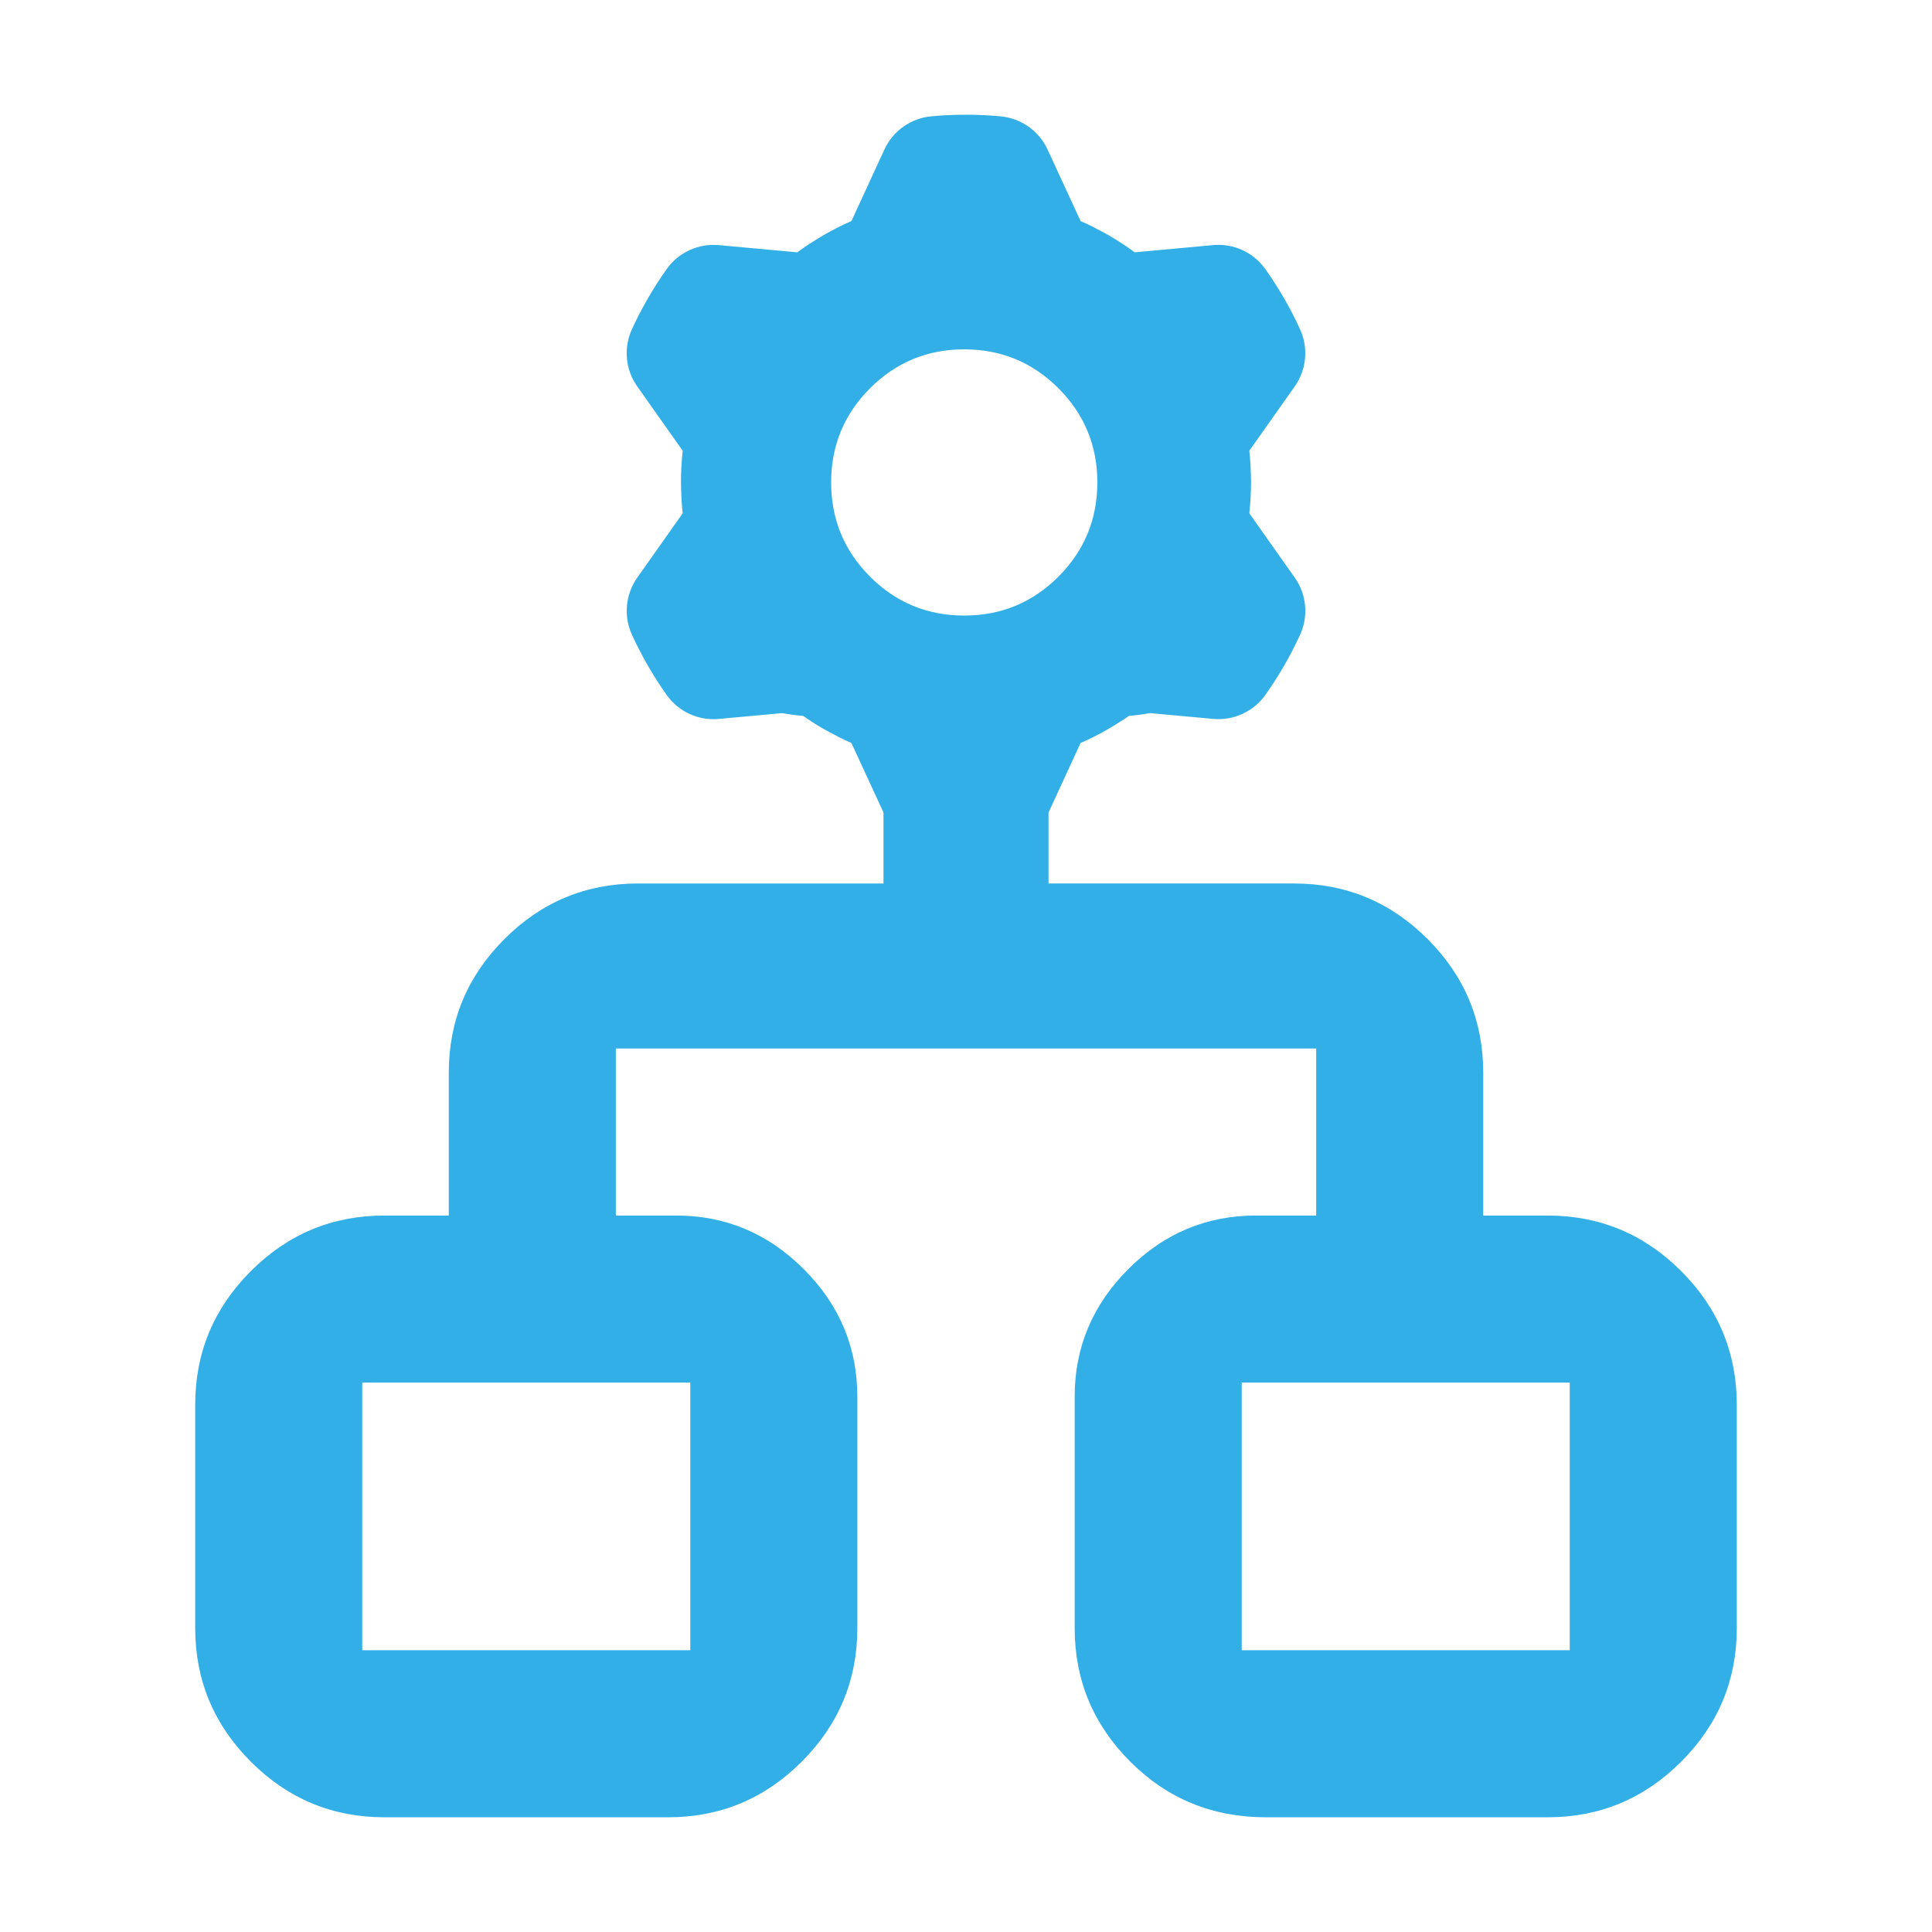<svg height="48" viewBox="0 -960 960 960" width="48" xmlns="http://www.w3.org/2000/svg"><path fill="rgb(50, 175, 230)" d="m97-151v-111c0-25.83 9.21-47.96 27.63-66.38 18.413-18.42 40.537-27.62 66.37-27.62h32v-71c0-25.83 9.21-47.96 27.63-66.38 18.413-18.42 40.537-27.62 66.37-27.62h122v-35.31c-3.986-8.63-8.831-19.1-12.122-26.23l-3.81-8.27c-2.164-.94-4.301-1.94-6.412-3-.436-.27-.883-.51-1.337-.75-4.15-2.07-8.173-4.38-12.074-6.9l-.178-.13c-1.364-.87-2.713-1.78-4.047-2.71-3.526-.28-6.978-.73-10.358-1.36l-31.506 2.89c-10.164.95-20.048-3.63-25.942-11.96-6.632-9.38-12.379-19.37-17.174-29.79-4.26-9.28-3.276-20.1 2.603-28.44 5.599-7.92 12.62-17.87 17.336-24.56l5.247-7.42c-.259-2.37-.458-4.71-.601-7.05.003-.53-.008-1.03-.036-1.54-.274-4.63-.274-9.26-.047-13.93l.012-.21c.141-2.77.365-5.58.672-8.37l-22.596-31.97c-5.888-8.33-6.875-19.19-2.607-28.44 4.804-10.46 10.565-20.41 17.205-29.79 5.897-8.31 15.767-12.88 25.926-11.96 9.672.89 21.804 1.99 29.947 2.75l9.058.83c1.904-1.39 3.84-2.77 5.81-4.06.441-.24.874-.5 1.301-.8 3.876-2.54 7.899-4.86 12.027-6.99l.189-.11c2.489-1.25 5.018-2.48 7.582-3.57l16.408-35.6c4.275-9.24 13.171-15.54 23.334-16.46 11.435-1.06 22.943-1.04 34.378.02 10.157.93 19.043 7.22 23.323 16.46 4.073 8.83 9.184 19.86 12.611 27.31l3.81 8.27c2.164.93 4.301 1.92 6.412 2.99.436.24.883.51 1.337.74 4.15 2.08 8.173 4.4 12.074 6.91l.178.11c2.348 1.53 4.653 3.12 6.908 4.78l39.004-3.6c10.163-.91 20.047 3.67 25.941 11.98 6.632 9.38 12.379 19.33 17.174 29.79 4.26 9.25 3.276 20.09-2.603 28.44-5.599 7.91-12.62 17.87-17.336 24.56l-5.247 7.41c.259 2.36.458 4.72.601 7.07-.003.5.008 1.03.036 1.51.274 4.67.274 9.3.047 13.93l-.012.23c-.141 2.79-.365 5.56-.672 8.36l22.596 31.98c5.888 8.33 6.875 19.16 2.607 28.44-4.804 10.45-10.565 20.41-17.204 29.79-5.898 8.31-15.768 12.87-25.927 11.94-9.672-.88-21.804-1.97-29.947-2.73l-1.557-.14c-3.377.63-6.828 1.08-10.352 1.36-.978.68-1.964 1.35-2.959 2.01-.441.25-.874.5-1.301.8-3.876 2.55-7.899 4.86-12.027 6.98l-.189.12c-2.489 1.26-5.018 2.47-7.582 3.58l-15.932 34.55v35.26h122c25.833 0 47.96 9.2 66.38 27.62 18.413 18.42 27.62 40.55 27.62 66.38v71h32c25.833 0 47.96 9.2 66.38 27.62 18.413 18.42 27.62 40.55 27.62 66.38v111c0 25.83-9.207 47.95-27.62 66.368-18.42 18.42-40.547 27.63-66.38 27.63h-140c-26.5 0-48.957-9.21-67.37-27.63-18.42-18.418-27.63-40.538-27.63-66.368v-115c0-24.5 8.877-45.63 26.63-63.38 17.747-17.75 38.87-26.62 63.37-26.62h30v-83h-348v83h30c24.5 0 45.627 8.87 63.38 26.62 17.747 17.75 26.62 38.88 26.62 63.38v115c0 25.83-9.207 47.95-27.62 66.368-18.42 18.42-40.547 27.63-66.38 27.63h-141c-25.833 0-47.957-9.21-66.37-27.63-18.42-18.418-27.63-40.538-27.63-66.368zm83 11h163v-133h-163zm437 0h163v-133h-163zm-91.076-533.46c12.888-12.91 19.338-28.51 19.338-46.81 0-18.31-6.45-33.92-19.338-46.81-12.887-12.88-28.484-19.33-46.797-19.33-18.314 0-33.911 6.45-46.798 19.33-12.887 12.89-19.338 28.5-19.338 46.81 0 18.3 6.451 33.9 19.338 46.81 12.887 12.88 28.484 19.33 46.798 19.33 18.313 0 33.91-6.45 46.797-19.33z"/></svg>